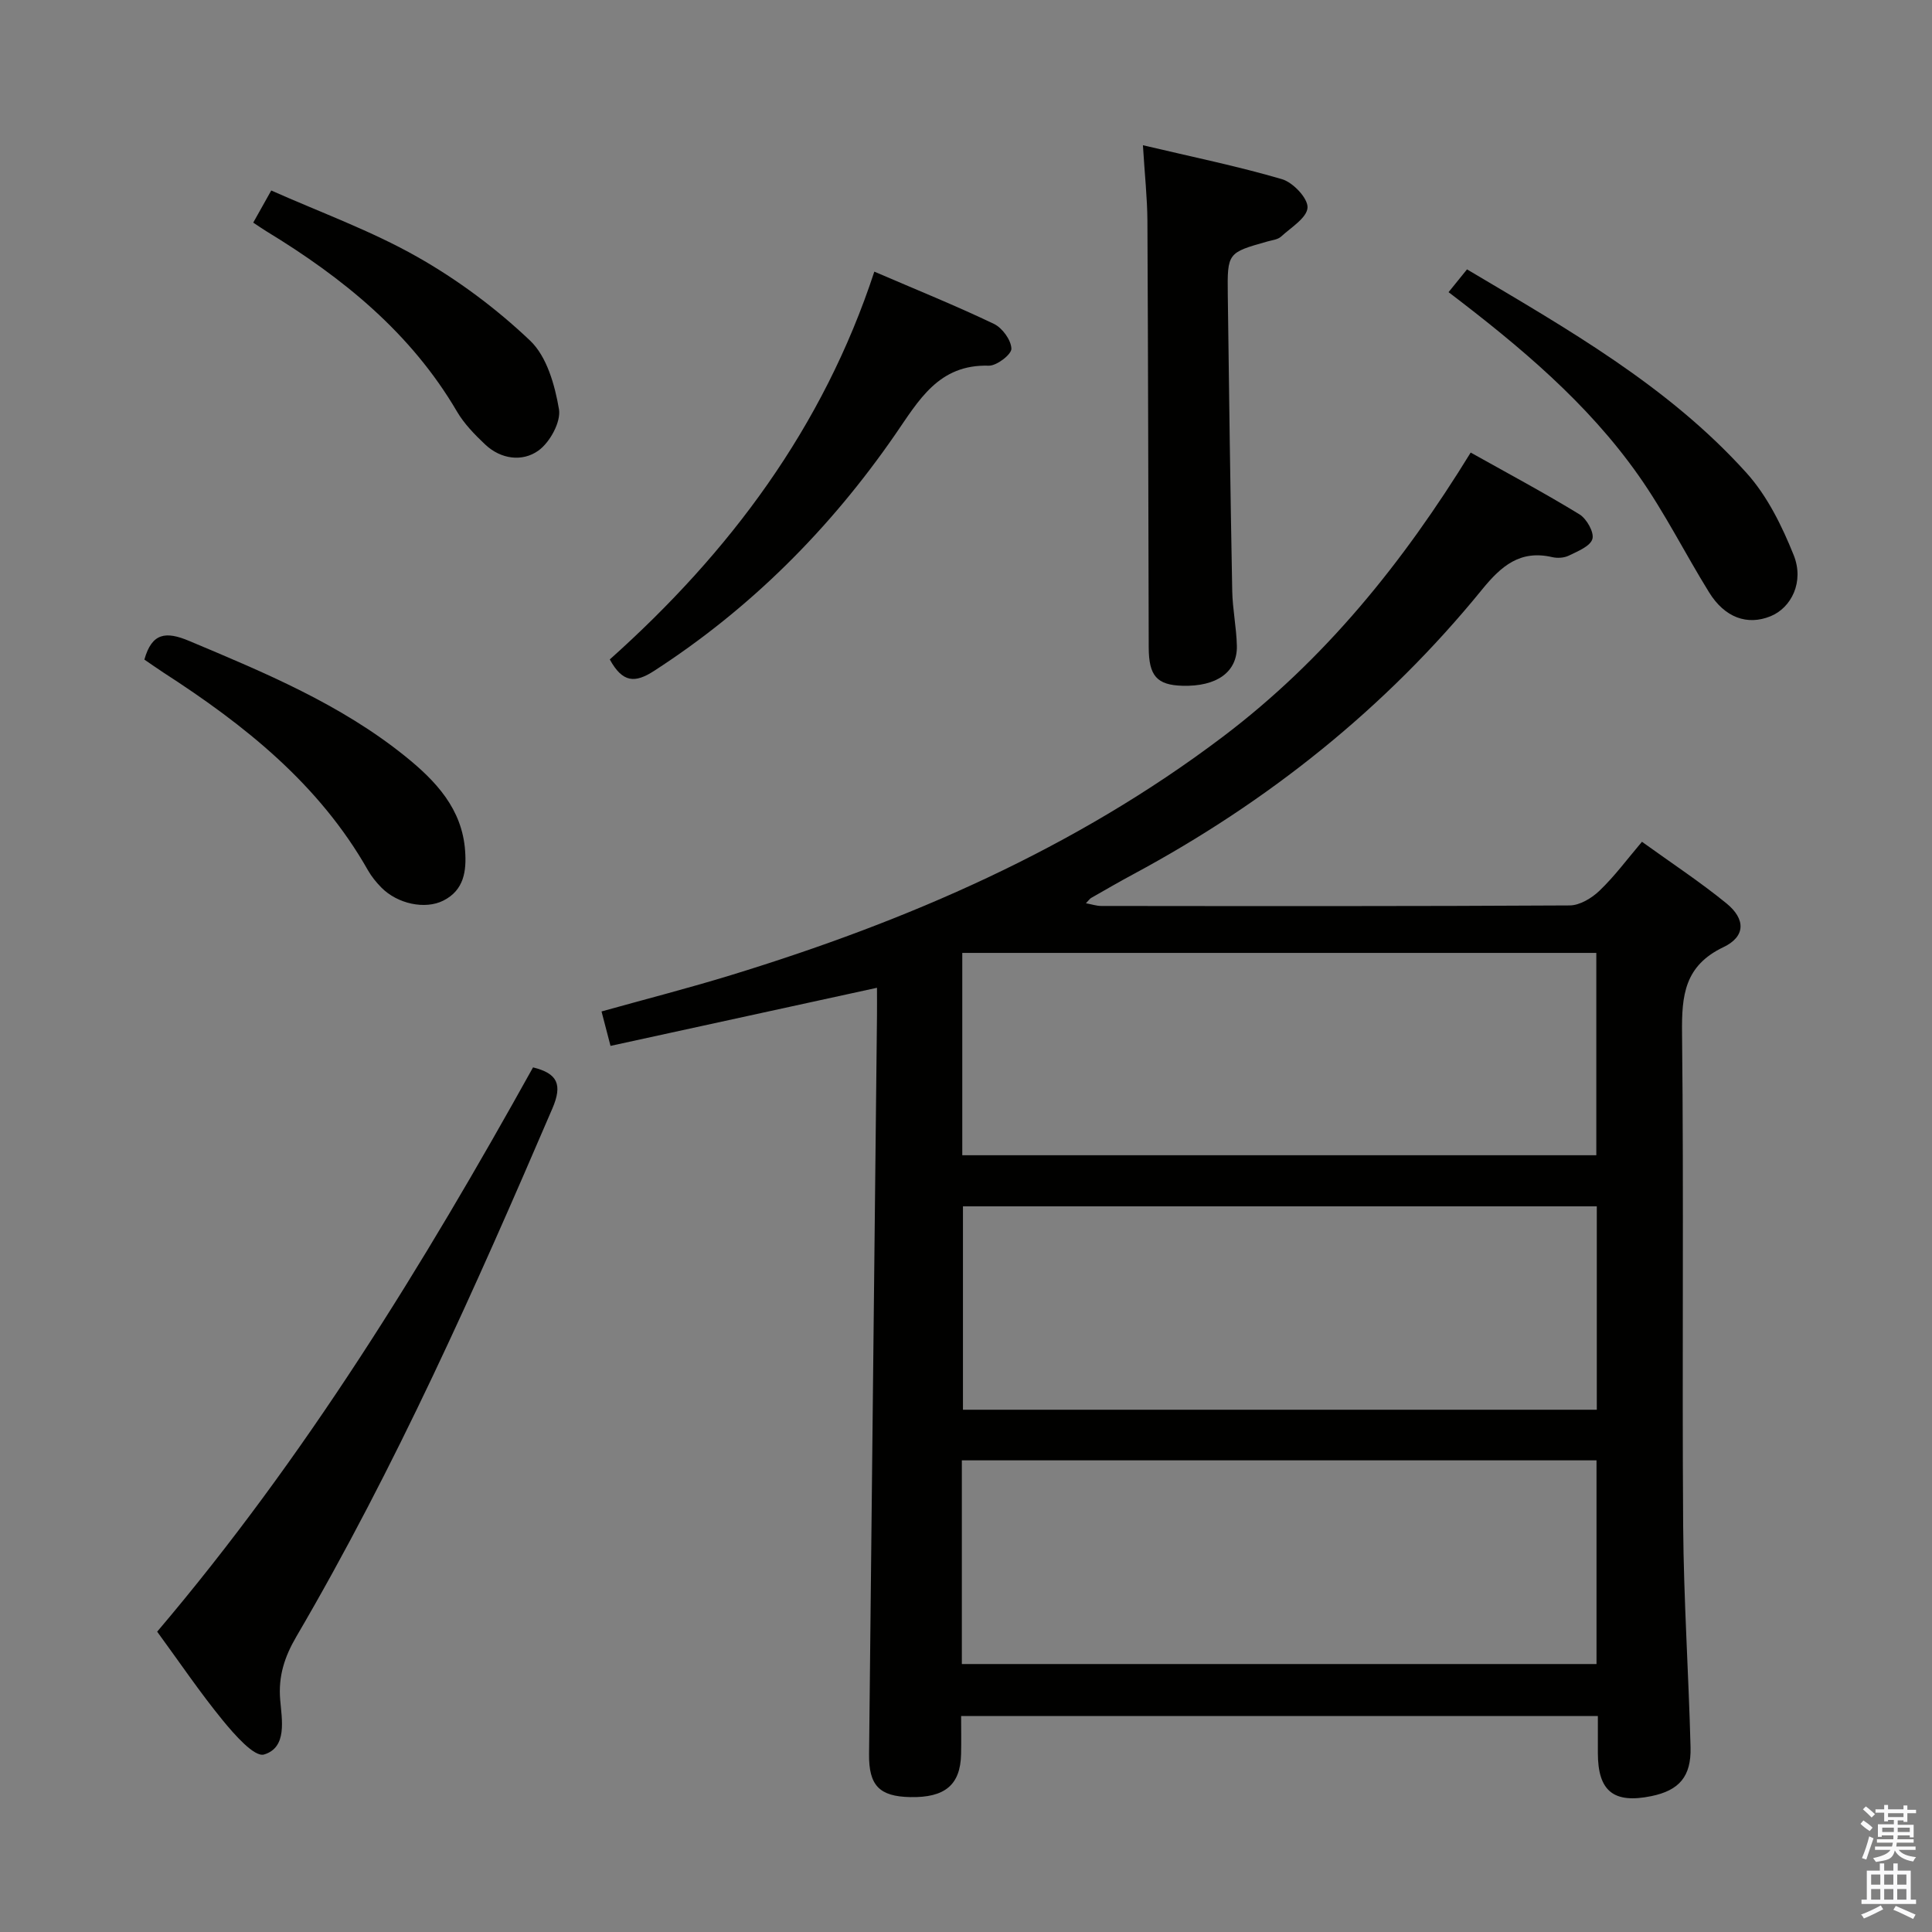 <svg enable-background="new 0 0 400 400" viewBox="0 0 400 400" xmlns="http://www.w3.org/2000/svg"><rect x="0" y="0" width="400" height="400" fill="#808080" stroke="none"/><path d="m385.2 377.6.6-.7c.6.4 1.3.9 1.9 1.5l-.6.7c-.8-.5-1.4-1-1.9-1.5zm.3 7.1c.6-1.4 1.1-2.9 1.5-4.5.3.1.6.3.9.4-.5 1.4-1 2.9-1.5 4.4zm.2-10.1.6-.6c.7.5 1.3 1.1 1.9 1.6l-.7.7c-.6-.6-1.2-1.2-1.8-1.7zm8.4-.8h.8v.9h1.8v.7h-1.8v1.8h-.8v-.3h-1.2v.9h3.3v2.6h-.8v-.4h-2.5c0 .3 0 .6-.1.8h3.4v.7h-3.5c0 .3-.1.6-.1.8h4v.7h-3.5c.7.9 1.9 1.3 3.6 1.5-.2.2-.4.5-.6.9-1.9-.3-3.2-1.1-3.8-2.3-.5 2.1-1.8 2-3.9 2.4-.2-.3-.4-.5-.6-.8 1.9-.4 3.1-.9 3.6-1.7h-3.2v-.7h3.5c.1-.2.1-.5.2-.8h-3.3v-.7h3.4c0-.2 0-.5 0-.8h-2.4v.3h-.8v-2.6h3.3v-.9h-1.2v.3h-.8v-1.8h-1.8v-.7h1.8v-.9h.8v.9h3.2zm-4.4 5.5h2.4c0-.3 0-.6 0-.9h-2.4zm1.2-3.1h3.2v-.8h-3.2zm4.4 2.2h-2.4v.9h2.5v-.9z" fill="#fafafb"/><path d="m389.2 385.8h.9v1.5h1.9v-1.5h.9v1.5h2.7v6h1.1v.9h-11.3v-.9h1.1v-6h2.7zm.2 8.7.5.8c-1.2.6-2.5 1.3-4 1.9-.2-.3-.3-.6-.6-.8 1.6-.6 3-1.3 4.1-1.9zm-2-4.3h1.9v-2.1h-1.9zm0 3.1h1.9v-2.2h-1.9zm2.7-3.1h1.9v-2.1h-1.9zm0 3.1h1.9v-2.2h-1.9zm2.4 1.3c1.4.6 2.7 1.2 4.1 1.8l-.5.9c-1.5-.7-2.8-1.4-4.1-1.9zm2.2-6.5h-1.9v2.1h1.9zm-1.9 5.2h1.9v-2.2h-1.9z" fill="#fafafb"/><g fill="#010100"><path d="m339.95 174.28c6.01 4.34 11.98 8.26 17.49 12.75 4 3.26 3.98 6.87-.61 9.06-8.07 3.85-8.67 9.98-8.58 17.8.37 33.99-.01 67.99.23 101.98.11 15.29 1.13 30.58 1.53 45.87.16 6.1-2.38 8.95-8.12 10.13-7.82 1.6-11.07-1.03-11.07-8.95 0-2.46 0-4.92 0-7.63-44.09 0-87.67 0-131.83 0 0 2.69.05 5.3-.01 7.91-.14 6.34-3.34 9.02-10.53 8.87-6.37-.13-8.59-2.38-8.52-8.9.53-50.95 1.1-101.9 1.64-152.84.02-1.94 0-3.88 0-5.82-18.65 4.07-36.74 8.01-55.17 12.03-.68-2.61-1.22-4.65-1.86-7.13 9.13-2.55 18.08-4.84 26.9-7.55 36.46-11.19 71.09-26.14 101.77-49.35 21.06-15.93 37.26-36 51.28-58.81 7.64 4.28 15.21 8.32 22.52 12.79 1.49.91 3.08 3.73 2.68 5.1-.45 1.52-3.04 2.54-4.87 3.44-.97.48-2.36.57-3.44.32-6.64-1.54-10.55 1.81-14.53 6.7-20.01 24.59-44.36 43.98-72.25 58.97-2.93 1.57-5.81 3.25-8.69 4.89-.27.15-.45.45-1.08 1.1 1.25.23 2.21.56 3.17.56 32.33.03 64.66.08 96.98-.11 2.1-.01 4.58-1.51 6.18-3.05 3.1-2.96 5.67-6.45 8.79-10.13zm-140.81 170.24h131.4c0-14.2 0-28.09 0-42.17-43.92 0-87.59 0-131.4 0zm.09-147.23v41.89h131.27c0-14.16 0-27.92 0-41.89-43.78 0-87.23 0-131.27 0zm131.37 94.58c0-14.25 0-28 0-42.11-43.91 0-87.59 0-131.23 0v42.11z"/><path d="m32.54 337.82c30.71-36.16 55.11-75.96 77.82-116.83 5.08 1.25 6.14 3.54 4 8.52-16 37.26-32.49 74.28-53.01 109.34-2.43 4.16-3.75 8.16-3.34 13.07.34 4.11 1.51 9.88-3.34 11.33-2 .6-6.14-4.13-8.54-7.06-4.73-5.78-8.92-11.99-13.59-18.37z"/><path d="m236.63 30.07c10.23 2.42 19.63 4.34 28.8 7.03 2.28.67 5.38 3.95 5.28 5.88-.11 2.11-3.43 4.13-5.5 6.02-.67.61-1.84.72-2.79.99-8.24 2.33-8.33 2.33-8.22 11.02.25 20.44.54 40.89.92 61.33.07 3.81.88 7.6.96 11.4.11 5.42-4.19 8.44-11.27 8.24-5.29-.15-6.96-2.04-6.98-7.93-.08-29.44-.12-58.89-.27-88.33-.03-4.76-.56-9.53-.93-15.65z"/><path d="m126.25 136.53c24.77-22.13 44.15-47.95 54.77-80.29 8.74 3.76 16.86 7.04 24.75 10.81 1.74.83 3.57 3.34 3.63 5.14.04 1.18-3.05 3.57-4.69 3.52-10.38-.31-14.47 7.16-19.38 14.27-13.47 19.5-29.94 36.01-49.94 48.94-3.92 2.53-6.48 2.46-9.14-2.39z"/><path d="m299.91 60.49c1.38-1.71 2.51-3.11 3.82-4.72 20.73 12.32 41.64 24.13 57.88 42.16 4.29 4.76 7.33 10.97 9.75 16.99 2.23 5.54-.48 10.93-4.82 12.68-4.78 1.93-9.44.29-12.69-4.96-4.98-8.04-9.22-16.57-14.66-24.27-10.54-14.95-24.46-26.6-39.28-37.88z"/><path d="m29.89 136.56c1.56-5.53 4.42-5.91 9.28-3.86 15.66 6.58 31.31 13.08 44.7 23.86 6.33 5.1 11.82 10.88 12.43 19.62.29 4.14-.21 8.1-4.49 10.27-3.79 1.92-9.54.7-12.89-2.73-1.04-1.06-2.01-2.26-2.74-3.54-10.08-17.79-25.49-30.05-42.28-40.89-1.39-.91-2.73-1.86-4.01-2.73z"/><path d="m52.43 46.09c1.14-2.03 2.17-3.86 3.73-6.65 10.18 4.53 20.64 8.31 30.19 13.72 8.42 4.76 16.4 10.71 23.41 17.37 3.46 3.29 5.12 9.2 5.97 14.2.44 2.63-1.89 6.87-4.27 8.57-3.3 2.36-7.76 1.81-11.03-1.29-2.16-2.04-4.32-4.26-5.81-6.79-9.54-16.3-23.63-27.7-39.44-37.32-.82-.5-1.6-1.05-2.75-1.81z"/></g></svg>